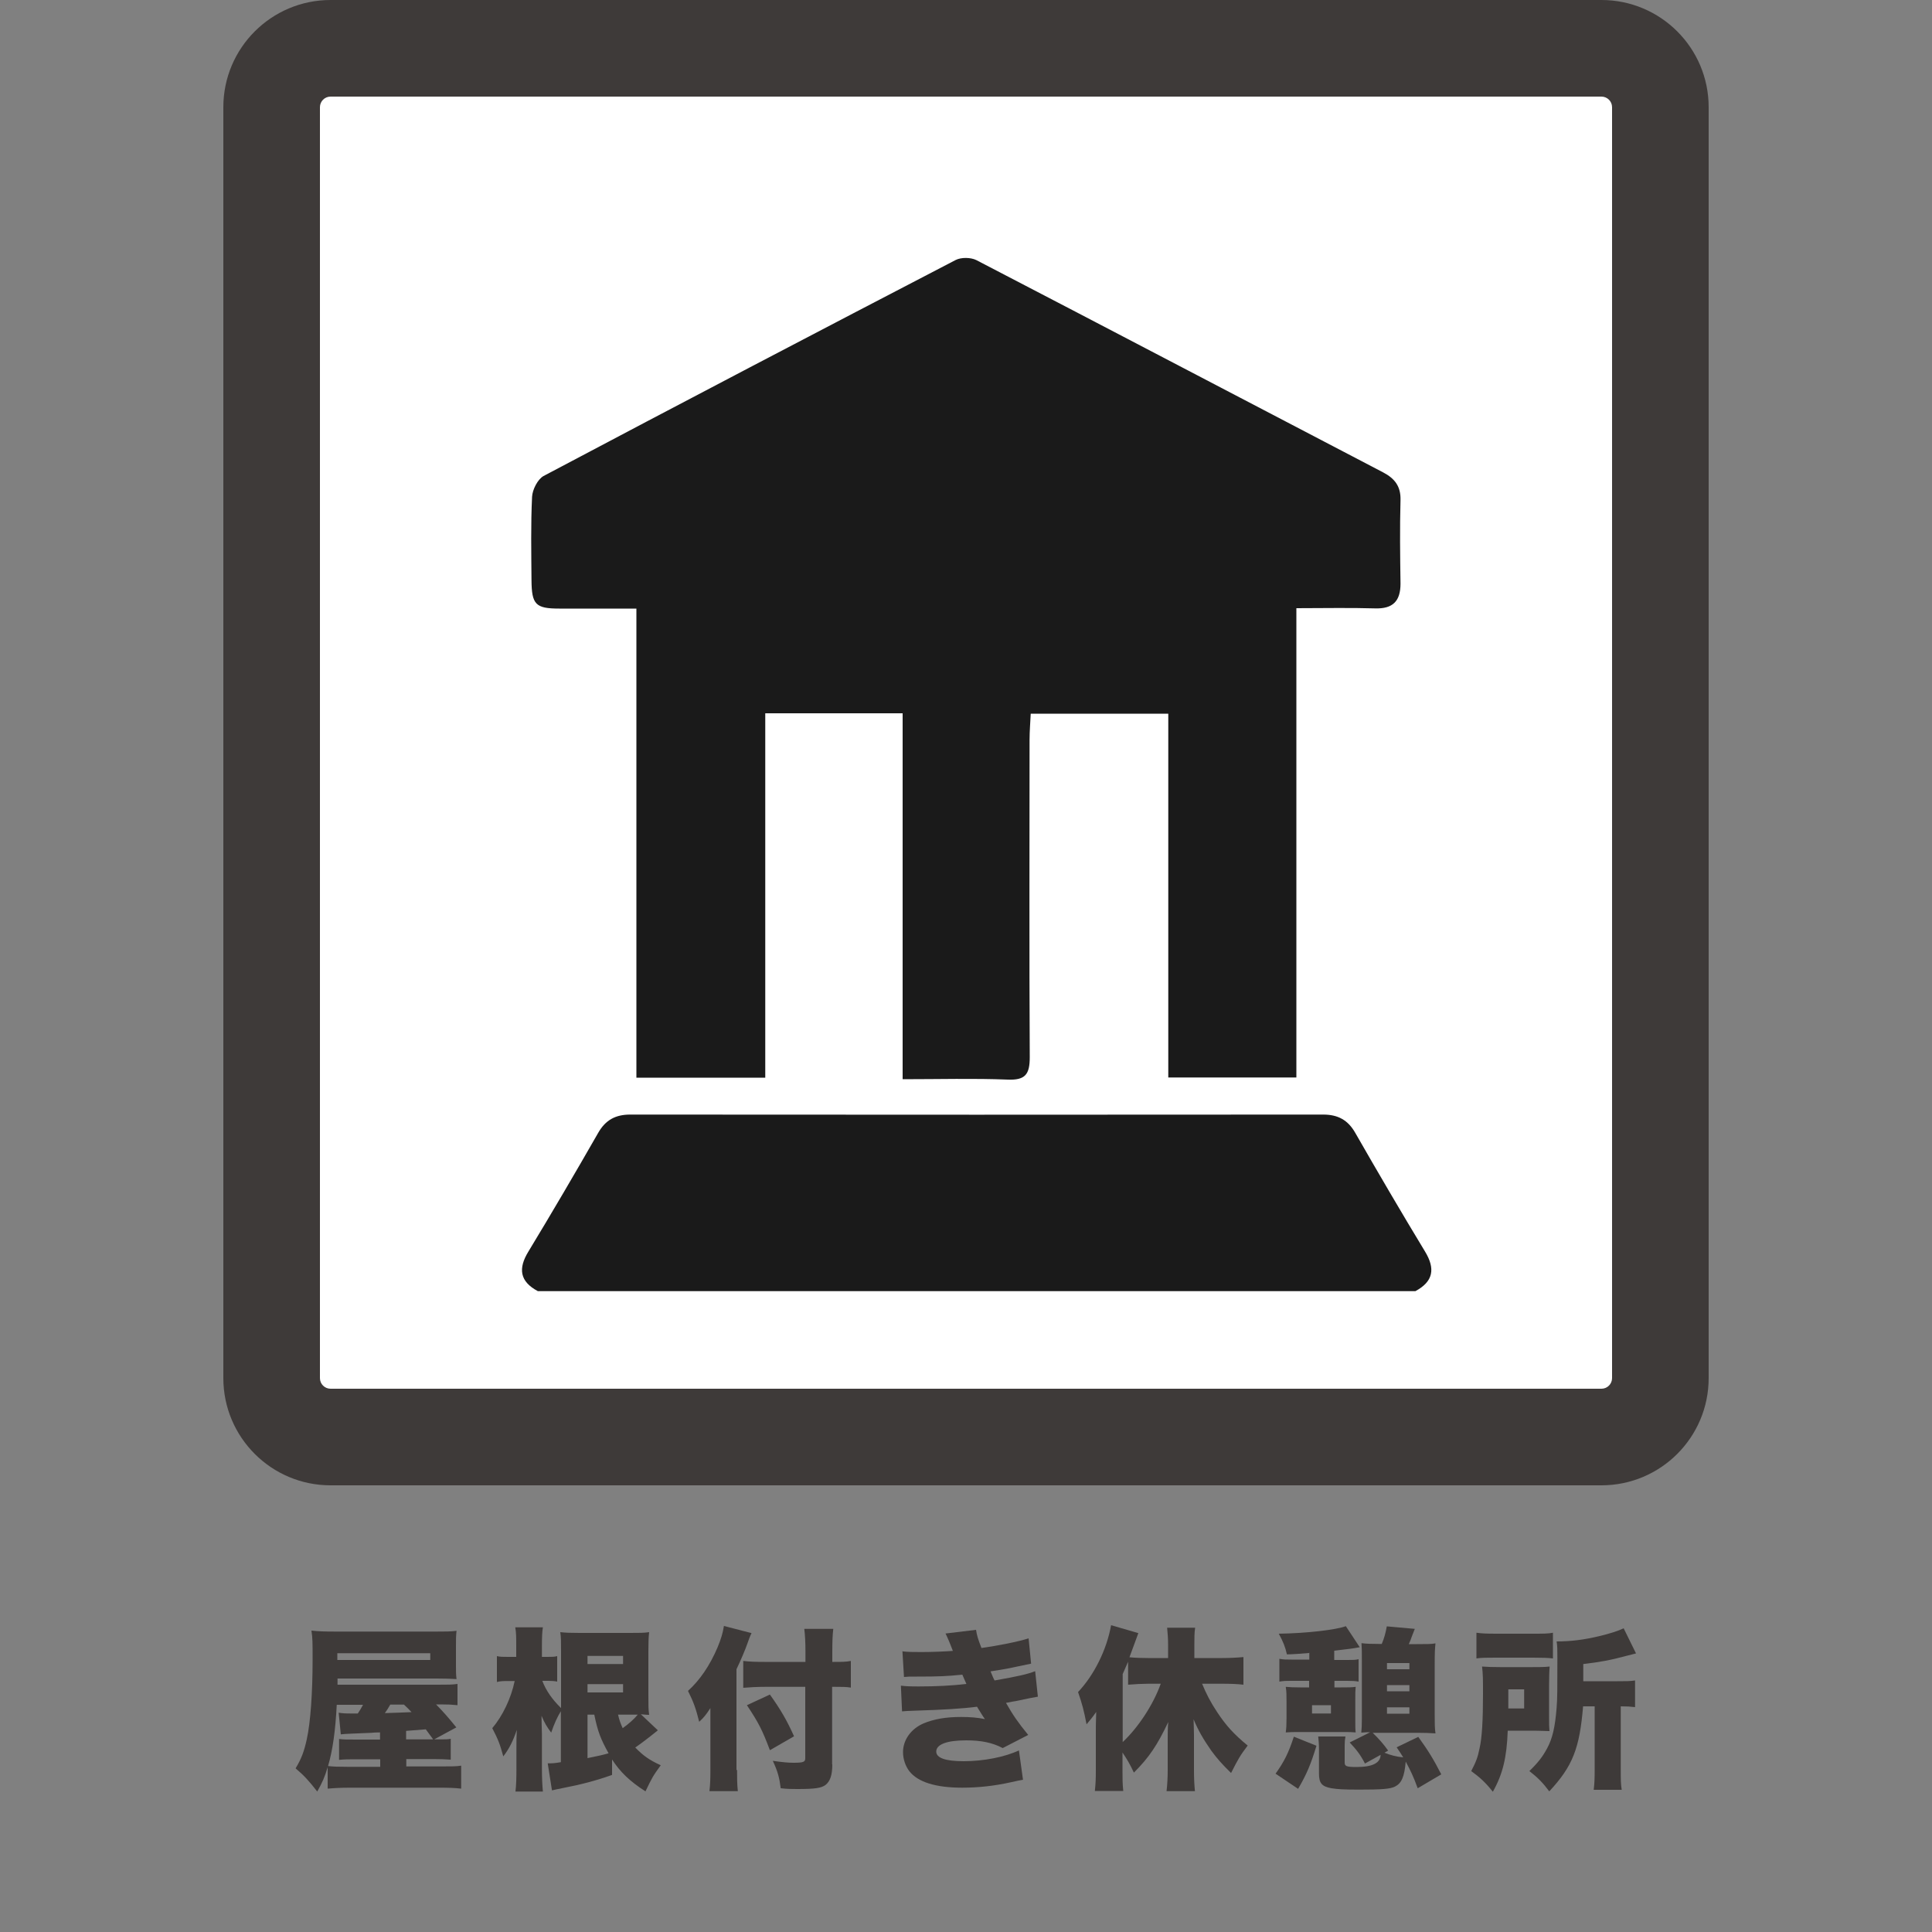<?xml version="1.0" encoding="UTF-8"?>
<svg id="_レイヤー_1" data-name="レイヤー 1" xmlns="http://www.w3.org/2000/svg" viewBox="0 0 100 100">
  <rect x="0" y="0" width="100" height="100" fill="#808080" stroke="none"/>
  <defs>
    <style>
      .cls-1 {
        fill: #fff;
      }

      .cls-2 {
        fill: #3e3a39;
      }

      .cls-3 {
        fill: #1a1a1a;
      }
    </style>
  </defs>
  <g>
    <path class="cls-1" d="M17.11,2.5H82.89c1.68,0,3.04,1.36,3.04,3.04V71.33c0,1.68-1.36,3.05-3.05,3.05H17.11c-1.68,0-3.04-1.36-3.04-3.04V5.54c0-1.68,1.36-3.04,3.04-3.04Z"/>
    <path class="cls-2" d="M82.89,5c.3,0,.55,.24,.55,.55V71.33c0,.3-.24,.55-.55,.55H17.11c-.3,0-.55-.24-.55-.55V5.55c0-.3,.24-.55,.55-.55H82.89M82.89,0H17.11C14.05,0,11.56,2.48,11.56,5.55V71.33c0,3.06,2.48,5.55,5.55,5.55H82.89c3.06,0,5.55-2.48,5.55-5.55V5.55C88.44,2.48,85.95,0,82.89,0h0Z"/>
  </g>
  <path class="cls-3" d="M27.84,66.83c-.94-.5-1.03-1.17-.49-2.05,1.23-2.03,2.43-4.08,3.61-6.14,.38-.67,.9-.95,1.66-.95,11.96,.01,23.91,.01,35.87,0,.76,0,1.28,.28,1.66,.95,1.18,2.06,2.38,4.11,3.61,6.14,.54,.89,.43,1.55-.5,2.05H27.84Z"/>
  <path class="cls-3" d="M46.74,36.92h-7.13v18.86h-6.67V31.5c-1.42,0-2.71,0-3.99,0-1.23,0-1.43-.21-1.44-1.47-.01-1.44-.04-2.89,.03-4.32,.02-.37,.29-.9,.59-1.07,7.1-3.76,14.21-7.48,21.33-11.18,.29-.15,.78-.14,1.07,0,7.03,3.65,14.04,7.33,21.06,10.99,.61,.32,.92,.73,.9,1.44-.04,1.44-.02,2.88,0,4.32,0,.9-.39,1.31-1.32,1.28-1.32-.04-2.65-.01-4.07-.01v24.29h-6.63v-18.83h-7.12c-.02,.45-.06,.9-.06,1.35,0,5.48-.02,10.96,.01,16.43,0,.89-.23,1.2-1.15,1.16-1.76-.07-3.52-.02-5.43-.02v-18.96Z"/>
  <g>
    <path class="cls-2" d="M22.48,90.03h.32c.24,0,.39,0,.53-.03v1.08c-.28-.02-.53-.03-.87-.03h-1.43v.38h1.79c.57,0,.79,0,1.05-.04v1.19c-.32-.04-.63-.05-1.24-.05h-4.47c-.54,0-.86,.02-1.2,.05v-1.11c-.15,.5-.27,.78-.54,1.26-.41-.53-.67-.82-1.12-1.2,.3-.5,.44-.87,.58-1.51,.19-.87,.3-2.38,.3-4.13,0-.87,0-1.11-.06-1.49,.35,.04,.69,.05,1.27,.05h5.2c.46,0,.74,0,1.04-.04-.03,.28-.03,.43-.03,.83v.94c0,.35,0,.49,.03,.73-.29-.02-.57-.03-1.03-.03h-5.13v.32s5.18,0,5.18,0c.53,0,.76,0,1.03-.04v1.1c-.31-.03-.46-.04-.88-.04h-.23c.4,.41,.61,.65,1.05,1.19l-1.13,.61Zm-2.81,1.03h-1.21c-.36,0-.63,0-.91,.03v-1.08c.25,.03,.38,.03,.92,.03h1.2v-.37q-.31,0-.44,.02c-.91,.04-1.37,.05-1.59,.08l-.11-1.12c.21,.03,.3,.04,.65,.04h.34c.12-.18,.18-.28,.27-.45h-1.36c-.07,1.36-.21,2.35-.45,3.17,.26,.03,.5,.04,1.03,.04h1.67v-.38Zm2.6-5.14v-.35h-4.81v.35h4.81Zm-2.07,2.31c-.12,.21-.16,.27-.28,.44,.54-.02,1-.03,1.38-.05-.12-.13-.15-.16-.39-.39h-.71Zm2.22,1.8q-.26-.36-.38-.52-.74,.06-1.02,.08v.44h1.4Z"/>
    <path class="cls-2" d="M29.05,88.54c-.21,.33-.37,.7-.52,1.14-.22-.29-.35-.51-.5-.87q0,.31,.02,.96v1.8c0,.44,.02,.86,.05,1.16h-1.42c.04-.31,.05-.73,.05-1.16v-1.11c0-.31,0-.58,.02-.92-.2,.59-.4,.98-.7,1.37-.18-.66-.27-.88-.57-1.46,.54-.64,.97-1.54,1.16-2.44h-.34c-.24,0-.39,0-.58,.05v-1.34c.16,.04,.31,.04,.58,.04h.42v-.58c0-.41,0-.67-.05-.95h1.43c-.04,.24-.05,.53-.05,.95v.58h.28c.23,0,.37,0,.51-.04v1.32c-.14-.03-.29-.04-.48-.04h-.29c.19,.5,.5,.95,.97,1.41v-2.97c0-.45,0-.69-.04-.96,.28,.03,.52,.04,.99,.04h2.62c.49,0,.72,0,.99-.04-.03,.26-.04,.49-.04,.97v2.35c0,.5,0,.67,.04,.96-.18,0-.24-.02-.43-.03l.88,.83c-.38,.31-.87,.69-1.17,.89,.41,.42,.71,.64,1.32,.92-.4,.55-.45,.64-.79,1.35-.8-.51-1.32-1.01-1.73-1.65v.8c-.82,.29-1.56,.49-2.6,.69-.26,.05-.34,.07-.51,.11l-.22-1.4c.23,0,.32,0,.68-.06v-2.69Zm3.2-2.41v-.42h-1.84v.42h1.84Zm-1.84,1.47h1.84v-.43h-1.84v.43Zm0,3.4c.59-.12,.73-.15,1.09-.25-.41-.74-.56-1.12-.74-2h-.35v2.25Zm1.58-2.25c.08,.33,.12,.43,.24,.7,.33-.24,.57-.45,.78-.7h-1.03Z"/>
    <path class="cls-2" d="M38.15,91.61c0,.4,0,.72,.04,1.1h-1.47c.04-.33,.05-.63,.05-1.07v-2.31c0-.49,0-.62,0-.92-.23,.35-.33,.48-.58,.71-.17-.68-.29-1.02-.58-1.6,.61-.55,1.13-1.31,1.53-2.25,.18-.44,.27-.73,.33-1.11l1.43,.37c-.08,.16-.14,.32-.23,.58-.09,.26-.32,.81-.55,1.29v5.22Zm4.93-.28c0,.54-.11,.86-.34,1.05-.22,.17-.55,.22-1.48,.22-.28,0-.47,0-.85-.04-.07-.55-.15-.86-.41-1.42,.49,.07,.79,.1,1.06,.1,.52,0,.62-.04,.62-.23v-3.7h-2.05c-.42,0-.8,.02-1.16,.05v-1.39c.34,.04,.66,.05,1.1,.05h2.12v-.54c0-.45-.02-.84-.06-1.17h1.5c-.04,.35-.05,.68-.05,1.17v.54h.09c.4,0,.61,0,.87-.05v1.38c-.24-.04-.45-.04-.84-.04h-.13v4.01Zm-3.23-3.62c.57,.8,.87,1.32,1.25,2.16l-1.25,.72c-.4-1.06-.58-1.41-1.19-2.33l1.19-.55Z"/>
    <path class="cls-2" d="M46.68,85.47c.32,.04,.61,.04,1.03,.04,.51,0,1.21-.03,1.61-.06-.19-.5-.3-.74-.38-.9l1.58-.19c.04,.29,.11,.5,.28,.94,.86-.12,1.92-.33,2.44-.5l.13,1.31q-.17,.04-.67,.14c-.52,.11-.53,.12-1.43,.26,.07,.17,.17,.41,.21,.47,1.25-.22,1.68-.32,2.1-.48l.14,1.32q-.21,.03-1.11,.22s-.42,.07-.54,.1c.37,.65,.62,1.01,1.15,1.66l-1.32,.68c-.53-.28-1.11-.4-1.89-.4-1,0-1.55,.21-1.55,.58,0,.33,.47,.5,1.42,.5,1.04,0,2.14-.22,2.86-.56l.21,1.52q-.19,.03-.63,.13c-.86,.19-1.68,.28-2.52,.28-1.37,0-2.29-.29-2.73-.85-.21-.27-.33-.64-.33-.99,0-.63,.41-1.21,1.07-1.49,.53-.22,1.14-.33,1.93-.33,.48,0,.84,.03,1.24,.11-.1-.13-.23-.35-.41-.64-.76,.1-1.8,.16-3.1,.2-.54,.02-.57,.02-.78,.04l-.06-1.33c.26,.03,.43,.04,.93,.04,.86,0,1.73-.04,2.46-.13-.03-.07-.1-.23-.21-.48-.79,.08-1.21,.1-2.35,.1-.4,0-.47,0-.67,.02l-.08-1.32Z"/>
    <path class="cls-2" d="M62.22,87.15c.21,.51,.44,.96,.78,1.47,.45,.68,.85,1.13,1.58,1.73-.39,.51-.5,.71-.86,1.42-.48-.47-.7-.72-1.02-1.15-.41-.59-.67-1.03-.92-1.63,0,.23,.02,.46,.02,.8v1.84c0,.45,.02,.79,.05,1.08h-1.47c.04-.32,.06-.72,.06-1.07v-1.64c0-.26,0-.6,.03-.87-.57,1.2-.99,1.83-1.78,2.62-.2-.43-.36-.7-.59-1.04v.95c0,.38,0,.68,.04,1.04h-1.47c.04-.4,.05-.61,.05-1.04v-2.1c0-.13,0-.45,.02-.95-.19,.27-.32,.43-.5,.64-.14-.72-.22-1.03-.44-1.67,.83-.88,1.48-2.18,1.71-3.46l1.41,.41q-.08,.21-.22,.6c-.07,.2-.15,.41-.24,.65,.31,.03,.64,.04,.96,.04h1.04v-.71c0-.29-.02-.57-.05-.86h1.45c-.04,.26-.04,.54-.04,.86v.71h1.43c.39,0,.78-.02,1.11-.05v1.43c-.32-.04-.72-.05-1.06-.05h-1.08Zm-2.79,0c-.28,0-.69,.02-1.04,.05v-1.19c-.13,.3-.15,.35-.28,.64v3.52c.8-.75,1.58-1.93,1.97-3.02h-.65Z"/>
    <path class="cls-2" d="M66.02,91.81c.45-.63,.67-1.07,.95-1.92l1.17,.47c-.29,.95-.5,1.46-.95,2.23l-1.16-.78Zm1.73-6.25c-.44,.04-.94,.07-1.14,.07-.08-.37-.2-.67-.42-1.07,1.43-.02,2.97-.2,3.47-.39l.72,1.09c-.31,.06-.62,.1-1.32,.18v.48h.68c.32,0,.41,0,.58-.04v1.16c-.17-.03-.3-.04-.59-.04h-.66v.34h.34c.37,0,.55,0,.76-.03-.02,.19-.02,.31-.02,.69v1c0,.41,0,.51,.02,.67-.23-.02-.3-.02-.75-.02h-2.12c-.37,0-.5,0-.75,.02,.03-.22,.04-.39,.04-.73v-.89c0-.31,0-.5-.04-.74,.22,.02,.4,.03,.75,.03h.46v-.34h-.95c-.21,0-.37,0-.59,.04v-1.18c.23,.04,.36,.04,.63,.04h.92v-.36Zm.16,3.13h.98v-.43h-.98v.43Zm3.11,.97c.36,.35,.58,.6,.83,.95l-.19,.11c.28,.12,.63,.21,.97,.24-.11-.18-.17-.27-.34-.52l1.12-.54c.52,.72,.79,1.16,1.19,1.94l-1.22,.72c-.23-.63-.36-.89-.62-1.38-.07,.8-.22,1.12-.55,1.29-.25,.13-.71,.16-1.85,.16-.84,0-1.12-.02-1.44-.07-.5-.09-.65-.26-.65-.76v-1.29c0-.25-.02-.44-.04-.63h1.41c-.03,.18-.04,.27-.04,.47v.88c0,.19,.09,.23,.62,.23q1.23,0,1.24-.63l-.81,.45c-.22-.43-.43-.71-.79-1.09l1.06-.53c-.13,0-.28,0-.46,.02,.02-.17,.03-.4,.03-.75v-2.93c0-.53,0-.67-.02-.95,.24,.03,.49,.04,.91,.04h.14c.13-.31,.2-.57,.26-.91l1.45,.13q-.06,.14-.16,.41c-.04,.12-.07,.2-.15,.38h.4c.5,0,.78,0,.98-.04-.03,.28-.04,.47-.04,1.1v2.55c0,.49,0,.73,.04,1.01-.34-.02-.5-.03-.89-.03h-2.39Zm.77-3.26h1.16v-.32h-1.16v.32Zm0,1.14h1.16v-.32h-1.16v.32Zm0,1.16h1.16v-.33h-1.16v.33Z"/>
    <path class="cls-2" d="M80.18,88.8c0,.5,0,.54,.02,.8-.22,0-.44-.02-.95-.02h-1.21c-.05,1.4-.26,2.25-.77,3.16-.4-.5-.67-.74-1.12-1.07,.24-.46,.34-.71,.43-1.17,.13-.55,.18-1.48,.18-2.84,0-.72,0-1-.05-1.4,.31,.02,.52,.03,.97,.03h1.57c.46,0,.67,0,.96-.03-.02,.22-.03,.57-.03,.96v1.58Zm-3.76-4.29c.29,.04,.51,.05,1.09,.05h1.76c.61,0,.87,0,1.11-.05v1.33c-.24-.03-.54-.04-1.04-.04h-1.92c-.47,0-.74,0-1,.04v-1.33Zm2.47,3.92v-.99h-.82v.44c0,.31,0,.32,0,.55h.83Zm3.05-.11c-.18,2.18-.54,3.1-1.75,4.4-.33-.44-.58-.7-1.03-1.05,.47-.46,.68-.74,.91-1.16,.29-.53,.42-1.12,.5-2.11,.04-.48,.04-.98,.04-2.54,0-.5,0-.66-.04-.9,.76,0,1.43-.09,2.19-.27,.56-.13,1.04-.29,1.28-.41l.64,1.3c-.19,.05-.23,.06-.47,.12-.85,.23-1.4,.33-2.26,.43v.89h1.77c.47,0,.64,0,.91-.04v1.38c-.27-.03-.39-.04-.74-.04v3.28c0,.5,0,.74,.05,1.04h-1.45c.04-.32,.05-.58,.05-1.04v-3.28h-.63Z"/>
  </g>
</svg>